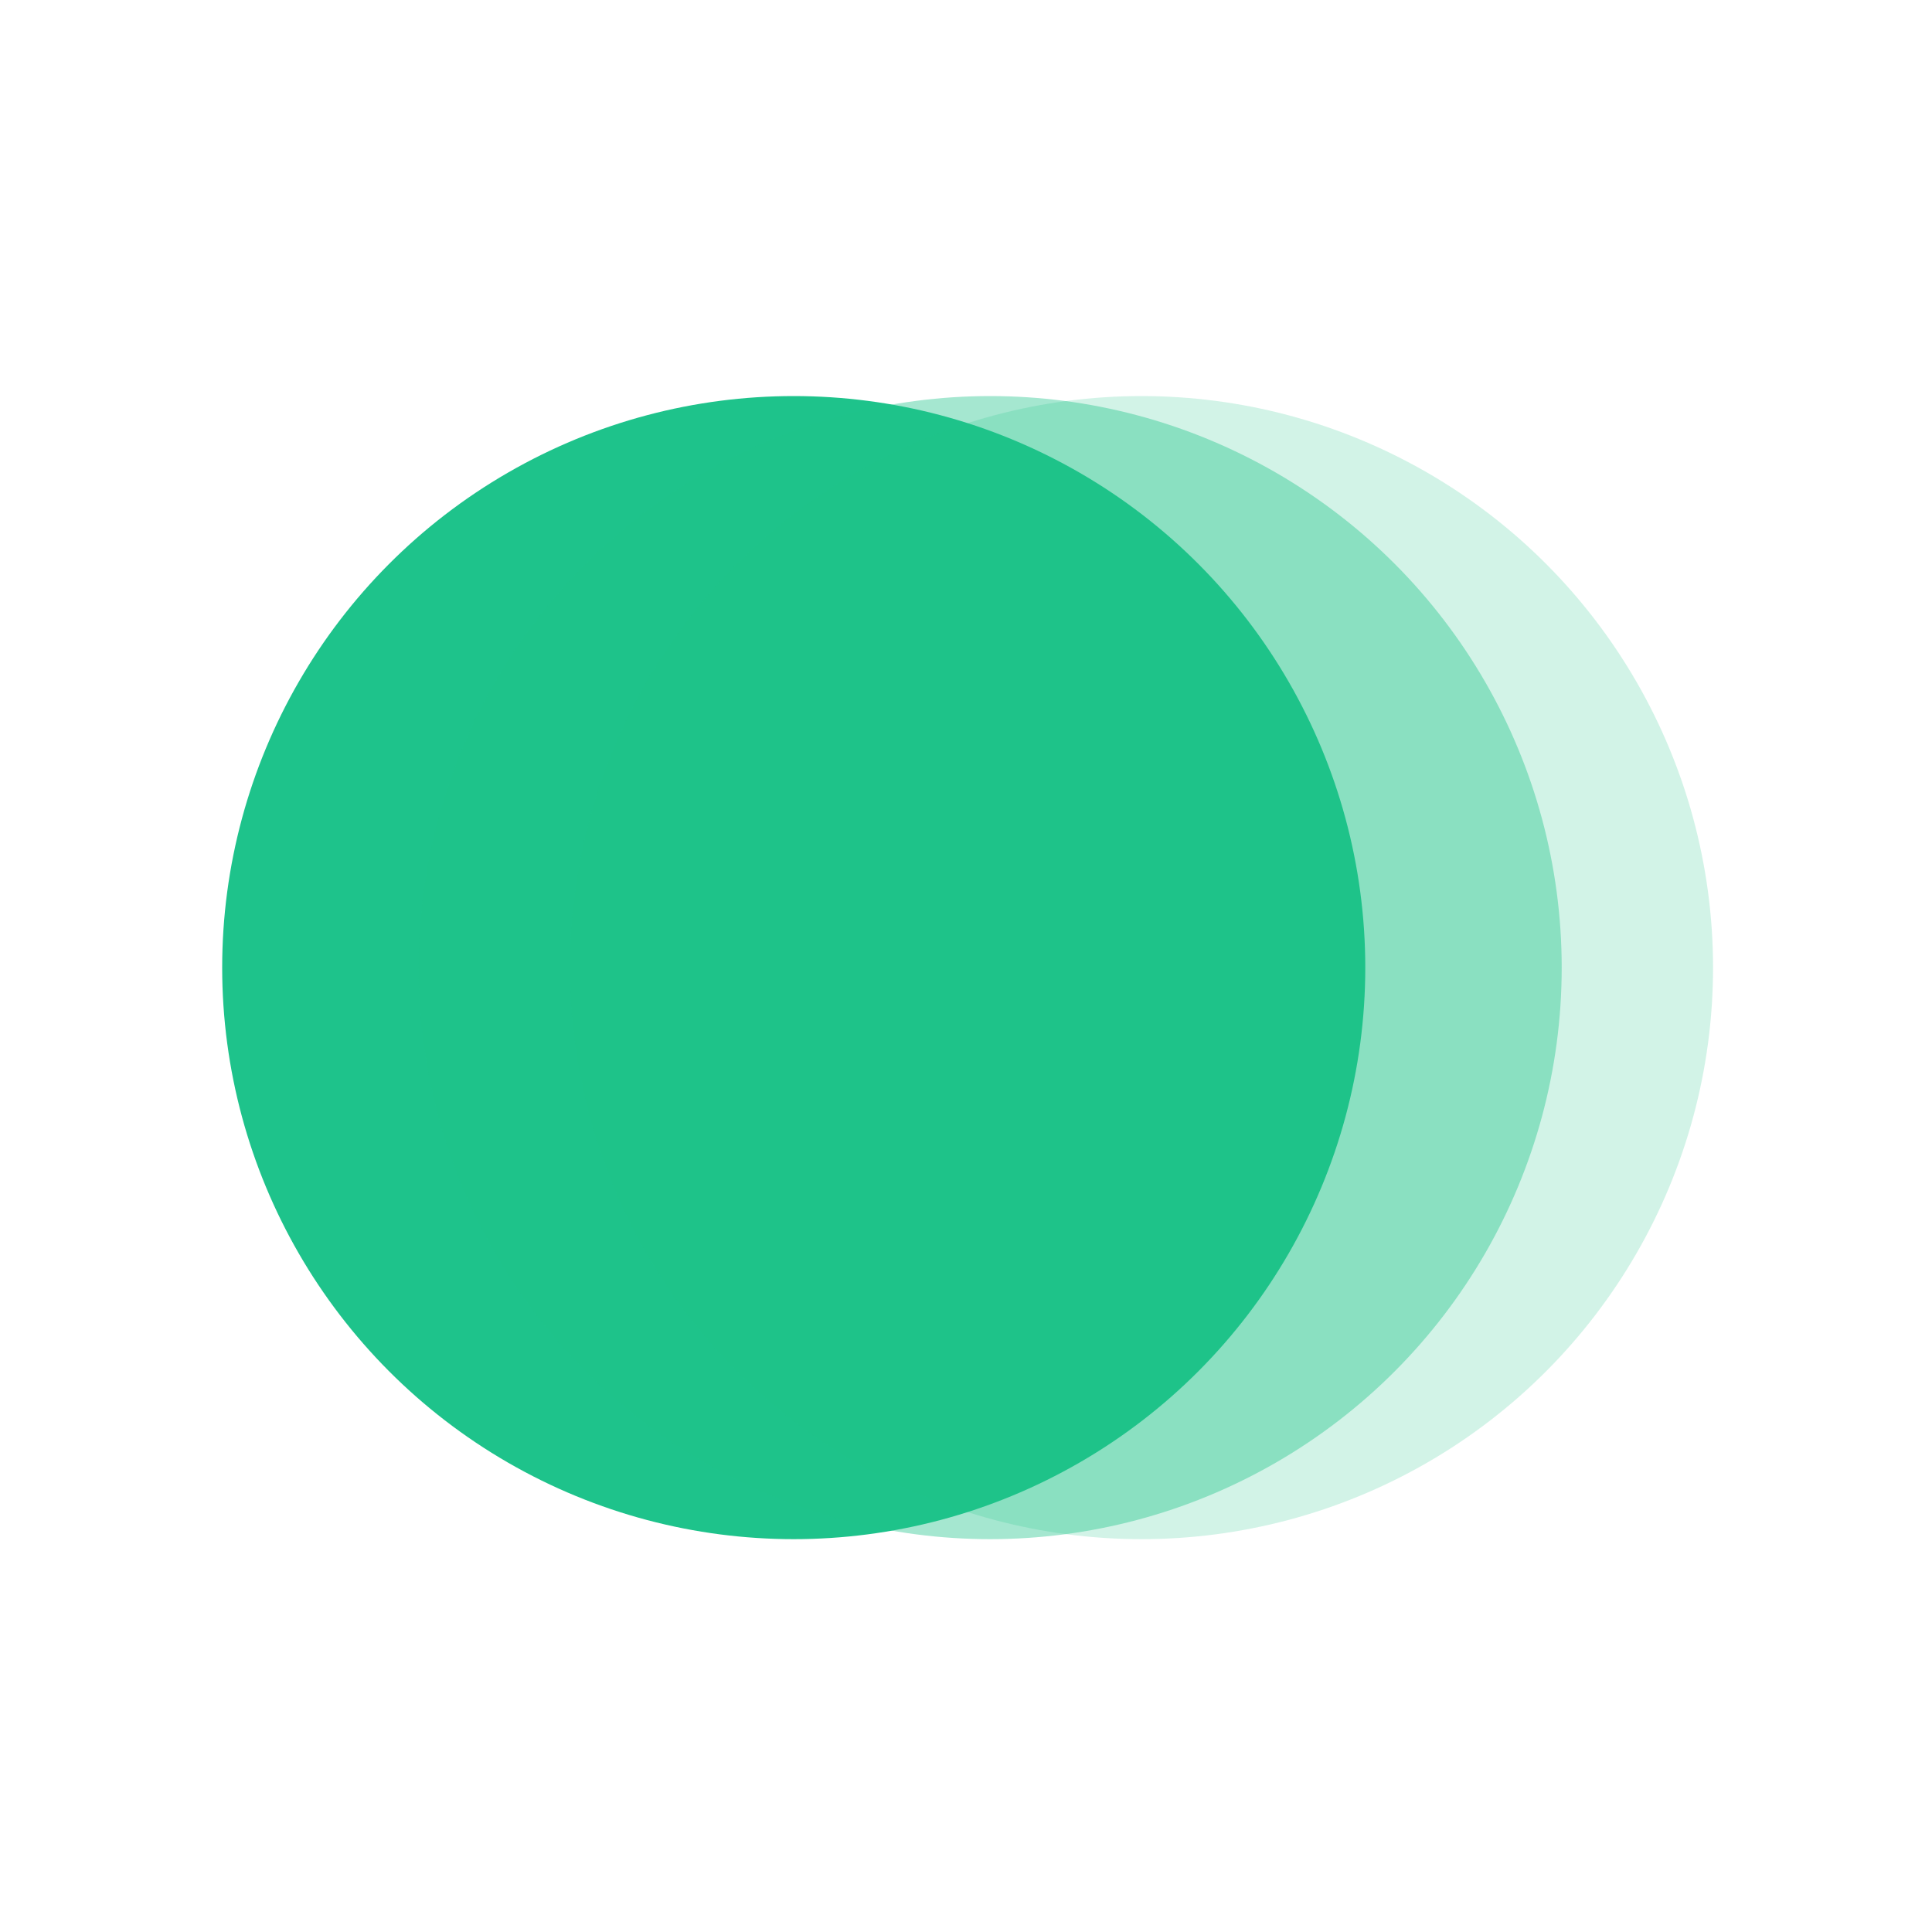 <?xml version="1.0" encoding="UTF-8"?>
<svg width="600px" height="600px" viewBox="0 0 600 600" version="1.1" xmlns="http://www.w3.org/2000/svg" xmlns:xlink="http://www.w3.org/1999/xlink">
    <!-- Generator: Sketch 48.2 (47327) - http://www.bohemiancoding.com/sketch -->
    <title>Artboard</title>
    <desc>Created with Sketch.</desc>
    <defs></defs>
    <g id="Page-1" stroke="none" stroke-width="1" fill="none" fill-rule="evenodd">
        <g id="Artboard">
            <g id="Group-2">
                <rect id="Rectangle-2" x="0" y="0" width="600" height="600"></rect>
                <g id="Group" transform="translate(69, 123)" fill="#1EC38B">
                    <circle id="Oval" cx="177.5" cy="177.5" r="177.5"></circle>
                    <circle id="Oval" fill-opacity="0.4" cx="238.5" cy="177.5" r="177.5"></circle>
                    <circle id="Oval" fill-opacity="0.2" cx="285.5" cy="177.5" r="177.5"></circle>
                </g>
            </g>
        </g>
    </g>
</svg>